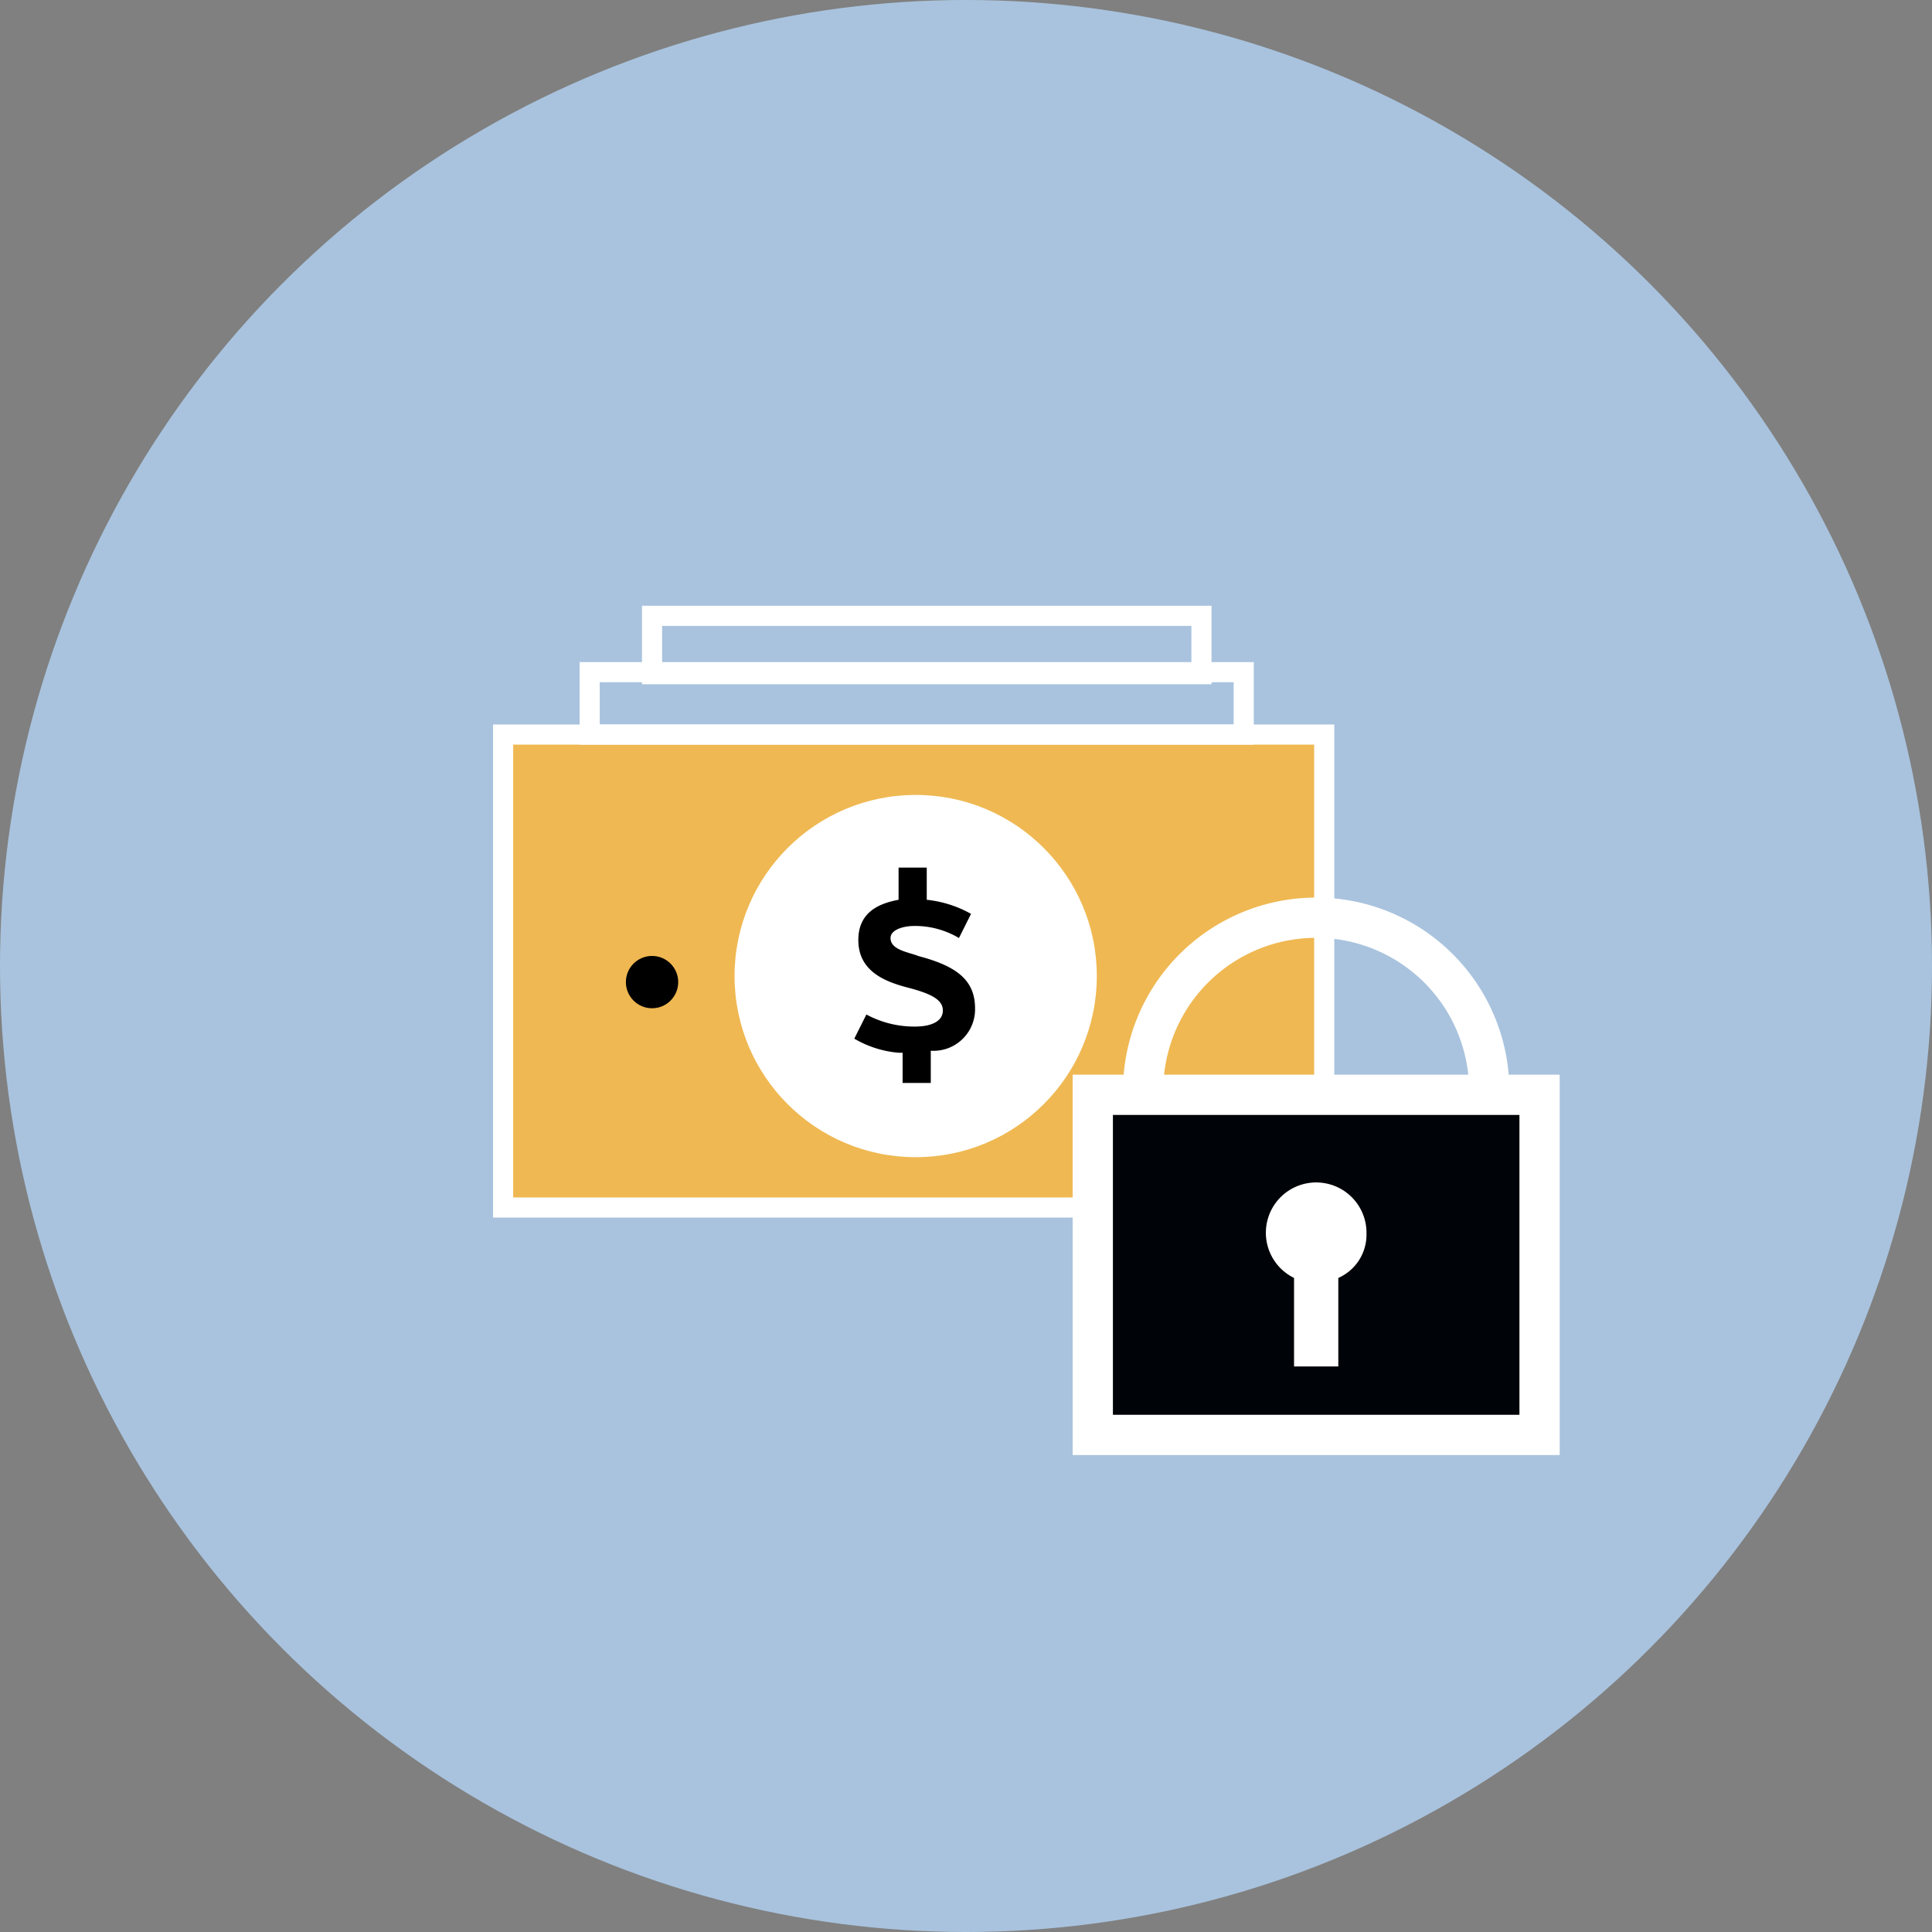 <svg xmlns="http://www.w3.org/2000/svg" viewBox="-622 3994 96 96">
  <rect x="-622" y="3994" width="96" height="96" fill="#808080" stroke="none"/>
  <defs>
    <style>
      .cls-1 {
        fill: #a9c3de;
      }

      .cls-2 {
        fill: #efb852;
      }

      .cls-2, .cls-3, .cls-5, .cls-6 {
        stroke: #fff;
        stroke-miterlimit: 10;
      }

      .cls-3, .cls-5 {
        fill: none;
      }

      .cls-4 {
        fill: #fff;
      }

      .cls-5, .cls-6 {
        stroke-width: 2px;
      }

      .cls-6 {
        fill: #000307;
      }
    </style>
  </defs>
  <g id="money" transform="translate(-622 3994)">
    <g id="Group_125" data-name="Group 125">
      <circle id="Ellipse_87" data-name="Ellipse 87" class="cls-1" cx="48" cy="48" r="48"/>
      <rect id="Rectangle_312" data-name="Rectangle 312" class="cls-2" width="40.8" height="23.5" transform="translate(25 36.5)"/>
      <rect id="Rectangle_313" data-name="Rectangle 313" class="cls-3" width="32.5" height="3.1" transform="translate(29.3 33.4)"/>
      <rect id="Rectangle_314" data-name="Rectangle 314" class="cls-3" width="27.3" height="2.9" transform="translate(32.4 30.6)"/>
      <circle id="Ellipse_88" data-name="Ellipse 88" cx="1.3" cy="1.3" r="1.3" transform="translate(31.1 47.5)"/>
      <circle id="Ellipse_89" data-name="Ellipse 89" class="cls-4" cx="9" cy="9" r="9" transform="translate(36.5 39.5)"/>
      <path id="Path_120" data-name="Path 120" class="cls-5" d="M56.8,54.2a8.6,8.6,0,1,1,17.2,0"/>
      <rect id="Rectangle_315" data-name="Rectangle 315" class="cls-6" width="22.2" height="16.9" transform="translate(54.3 54.4)"/>
      <path id="Path_121" data-name="Path 121" class="cls-4" d="M67.9,61.3a2.5,2.5,0,1,0-3.6,2.2v4.4h2.2V63.5A2.35,2.35,0,0,0,67.9,61.3Z"/>
      <g id="Group_15_2_" transform="translate(30.25 36.41)">
        <path id="Path_23_2_" d="M14.4,15.9a5.187,5.187,0,0,1-2.2-.7l.6-1.2a5.025,5.025,0,0,0,2.4.6c.9,0,1.4-.3,1.4-.8s-.5-.8-1.6-1.1c-1.2-.3-2.6-.8-2.6-2.4,0-1.3.9-1.8,2-2V6.7h1.4V8.3A5.678,5.678,0,0,1,18,9l-.6,1.2a4.282,4.282,0,0,0-2.2-.6c-.6,0-1.2.2-1.2.6,0,.6.9.7,1.4.9,1.9.5,2.8,1.2,2.8,2.6A2.063,2.063,0,0,1,16,15.8v1.6H14.6V15.9Z"/>
      </g>
    </g>
  </g>
</svg>
